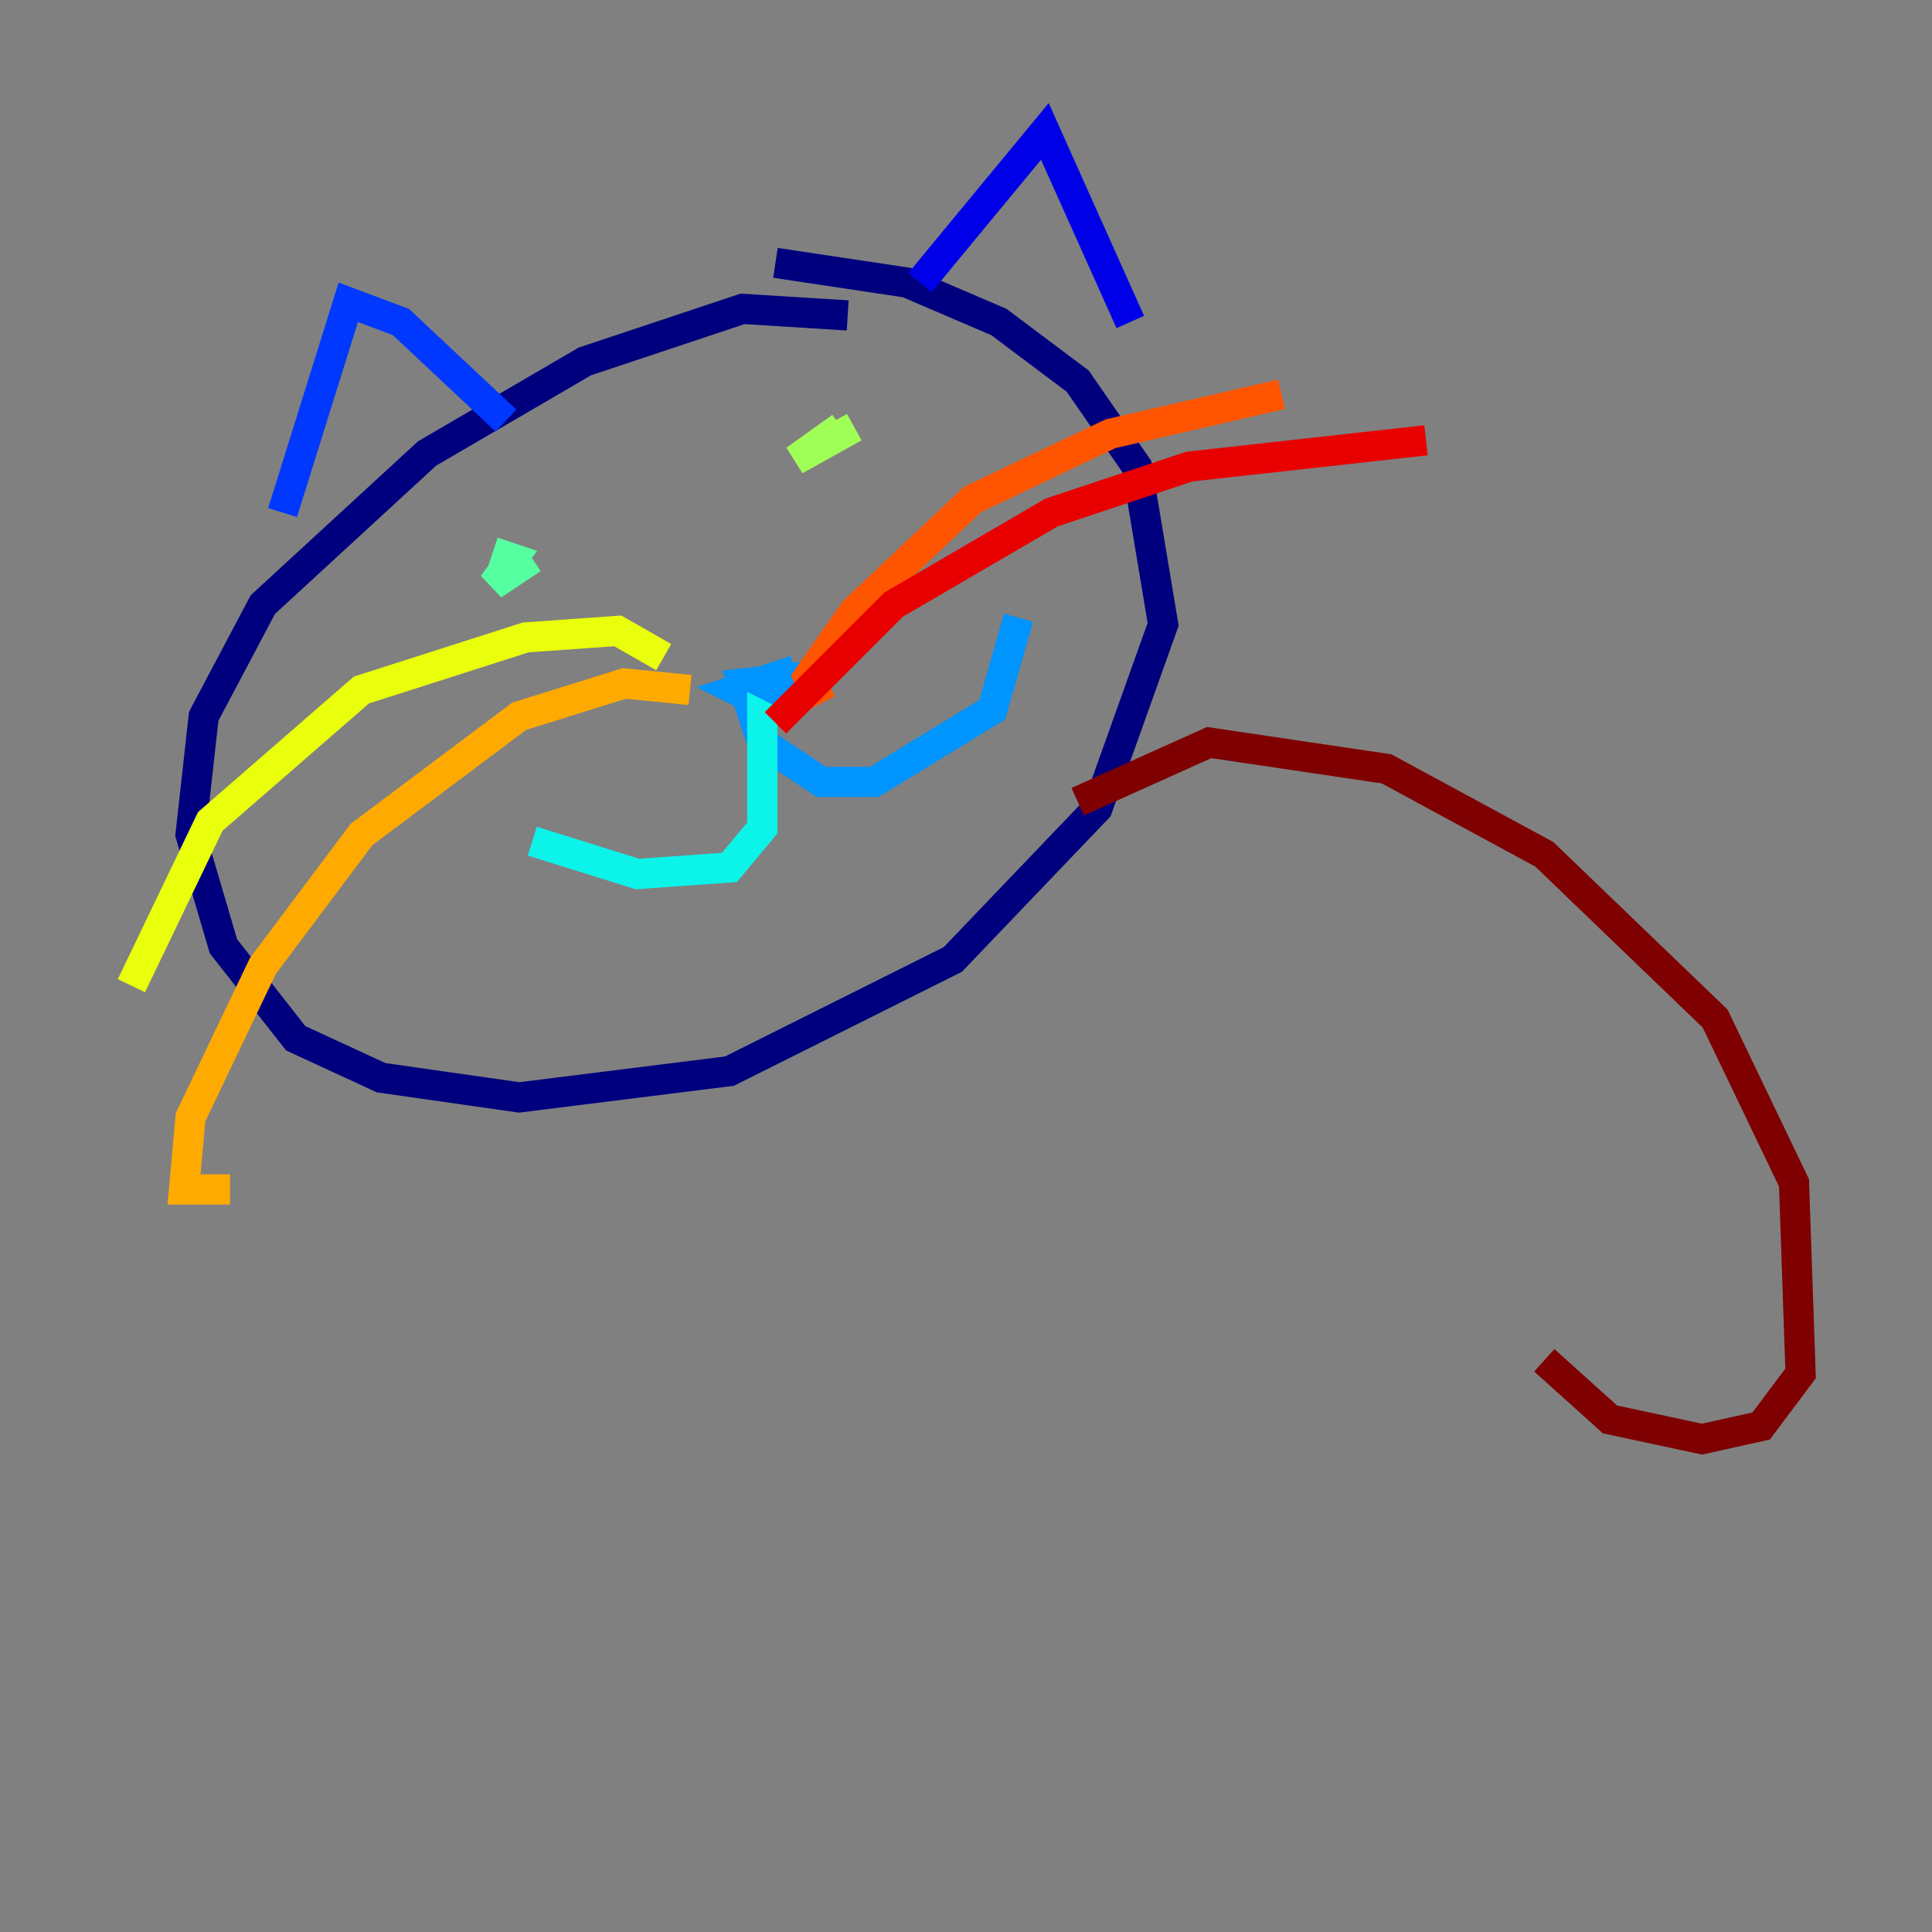 <?xml version="1.0" encoding="utf-8" ?>
<svg baseProfile="tiny" height="128" version="1.2" viewBox="0,0,128,128" width="128" xmlns="http://www.w3.org/2000/svg" xmlns:ev="http://www.w3.org/2001/xml-events" xmlns:xlink="http://www.w3.org/1999/xlink"><rect x="0" y="0" width="128" height="128" fill="#808080" stroke="none"/><defs /><polyline fill="none" points="56.163,20.898 49.197,20.463 38.748,23.946 28.299,30.041 17.415,40.054 13.497,47.456 12.626,55.292 14.803,62.694 19.592,68.789 25.252,71.401 34.395,72.707 48.327,70.966 63.129,63.565 72.707,53.551 77.061,41.361 75.32,30.912 71.401,25.252 66.177,21.333 60.082,18.721 51.374,17.415" stroke="#00007f" stroke-width="2" /><polyline fill="none" points="60.952,18.721 69.225,8.707 74.884,21.333" stroke="#0000e8" stroke-width="2" /><polyline fill="none" points="33.524,27.864 26.558,21.333 23.075,20.027 18.721,33.959" stroke="#0038ff" stroke-width="2" /><polyline fill="none" points="52.68,44.408 48.762,45.714 50.503,46.585 53.116,44.843 49.197,45.279 50.503,49.197 54.422,51.809 57.905,51.809 65.742,47.02 67.483,40.925" stroke="#0094ff" stroke-width="2" /><polyline fill="none" points="51.374,47.891 50.503,47.456 50.503,54.857 48.327,57.469 42.231,57.905 35.265,55.728" stroke="#0cf4ea" stroke-width="2" /><polyline fill="none" points="35.265,37.007 32.653,38.748 33.959,37.007 32.653,36.571" stroke="#56ffa0" stroke-width="2" /><polyline fill="none" points="55.728,28.299 52.68,30.476 56.599,28.299" stroke="#a0ff56" stroke-width="2" /><polyline fill="none" points="43.973,43.537 40.925,41.796 34.83,42.231 23.946,45.714 13.932,54.422 8.707,65.306" stroke="#eaff0c" stroke-width="2" /><polyline fill="none" points="45.714,45.714 41.361,45.279 34.395,47.456 23.946,55.292 17.415,64.0 12.626,74.014 12.191,78.803 15.238,78.803" stroke="#ffaa00" stroke-width="2" /><polyline fill="none" points="54.422,46.585 53.551,44.843 56.599,40.49 64.435,33.088 73.578,28.735 84.898,26.122" stroke="#ff5500" stroke-width="2" /><polyline fill="none" points="51.374,47.891 59.211,40.054 69.66,33.959 78.803,30.912 94.476,29.17" stroke="#e80000" stroke-width="2" /><polyline fill="none" points="71.401,53.116 80.109,49.197 91.864,50.939 102.313,56.599 113.633,67.483 118.857,78.367 119.293,90.993 116.68,94.476 112.762,95.347 106.667,94.041 102.313,90.122" stroke="#7f0000" stroke-width="2" /></svg>